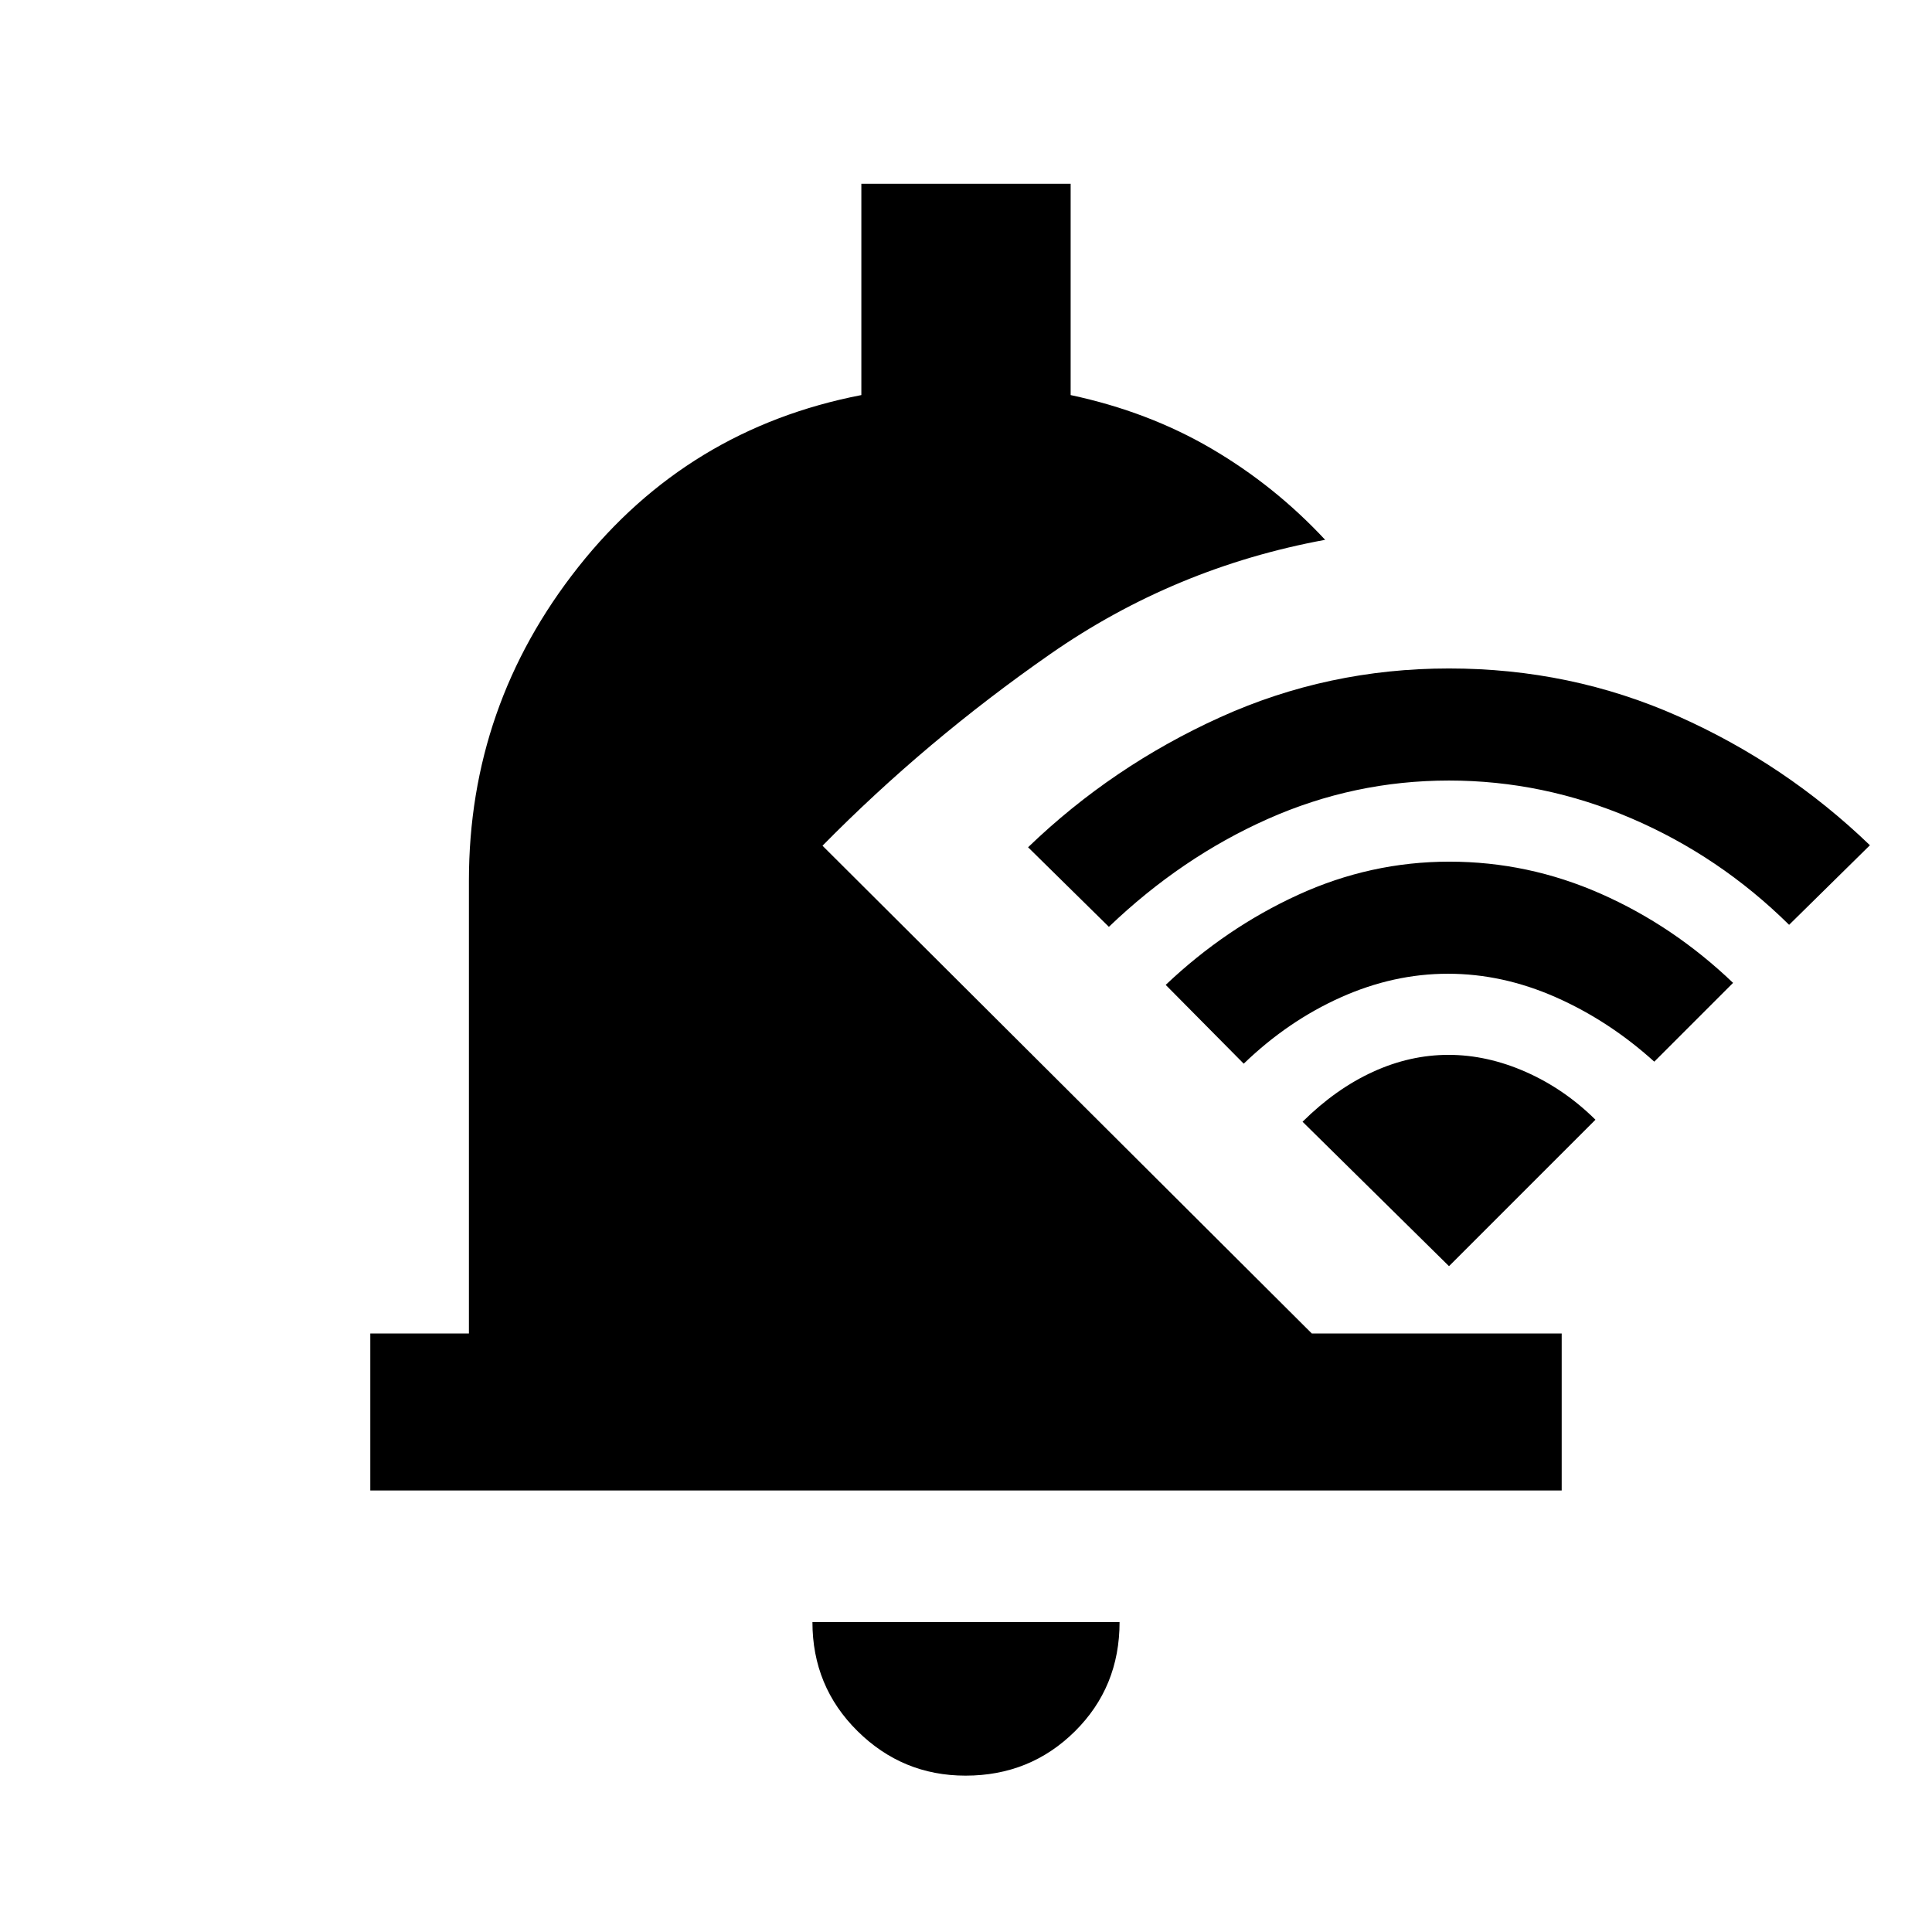 <svg xmlns="http://www.w3.org/2000/svg" height="20" viewBox="0 -960 960 960" width="20"><path d="M184.001-219.385v-77.999h49v-225q0-87.202 54.384-155.909 54.385-68.706 140.616-85.398v-105h103.998v105q38.616 8.23 70.039 26.653 31.423 18.423 56.423 45.269-74.846 13.77-136.565 56.746-61.72 42.977-113.203 95.254l243.155 242.385h124.151v77.999H184.001ZM479.788-77.693q-31.326 0-53.711-22.15-22.384-22.15-22.384-54.157h152.614q0 32.307-22.212 54.307t-54.307 22ZM720-572.154q-47.1 0-90.004 19.074T551-499.462L510.847-539q41.846-40.307 95.399-64.577Q659.8-627.846 720-627.846q60.527 0 113.917 23.769 53.39 23.77 95.236 64.077L889-500.462q-34.531-34.083-78.351-52.888-43.82-18.804-90.649-18.804Zm-.5 96q-27.115 0-53.344 11.767Q639.927-452.62 618-431.462l-38.769-39.153q29.847-28.308 65.846-44.769 36-16.462 75.097-16.462 39.097 0 75.202 15.927t65.777 44.304L822-432.462q-22.486-20.334-48.935-32.013-26.45-11.679-53.565-11.679Zm.262 40.308q19.161 0 38.353 8.462 19.192 8.461 34.654 23.769L720-330.847l-72.769-71.768q16.462-16.308 34.916-24.769 18.454-8.462 37.615-8.462Z"/></svg>